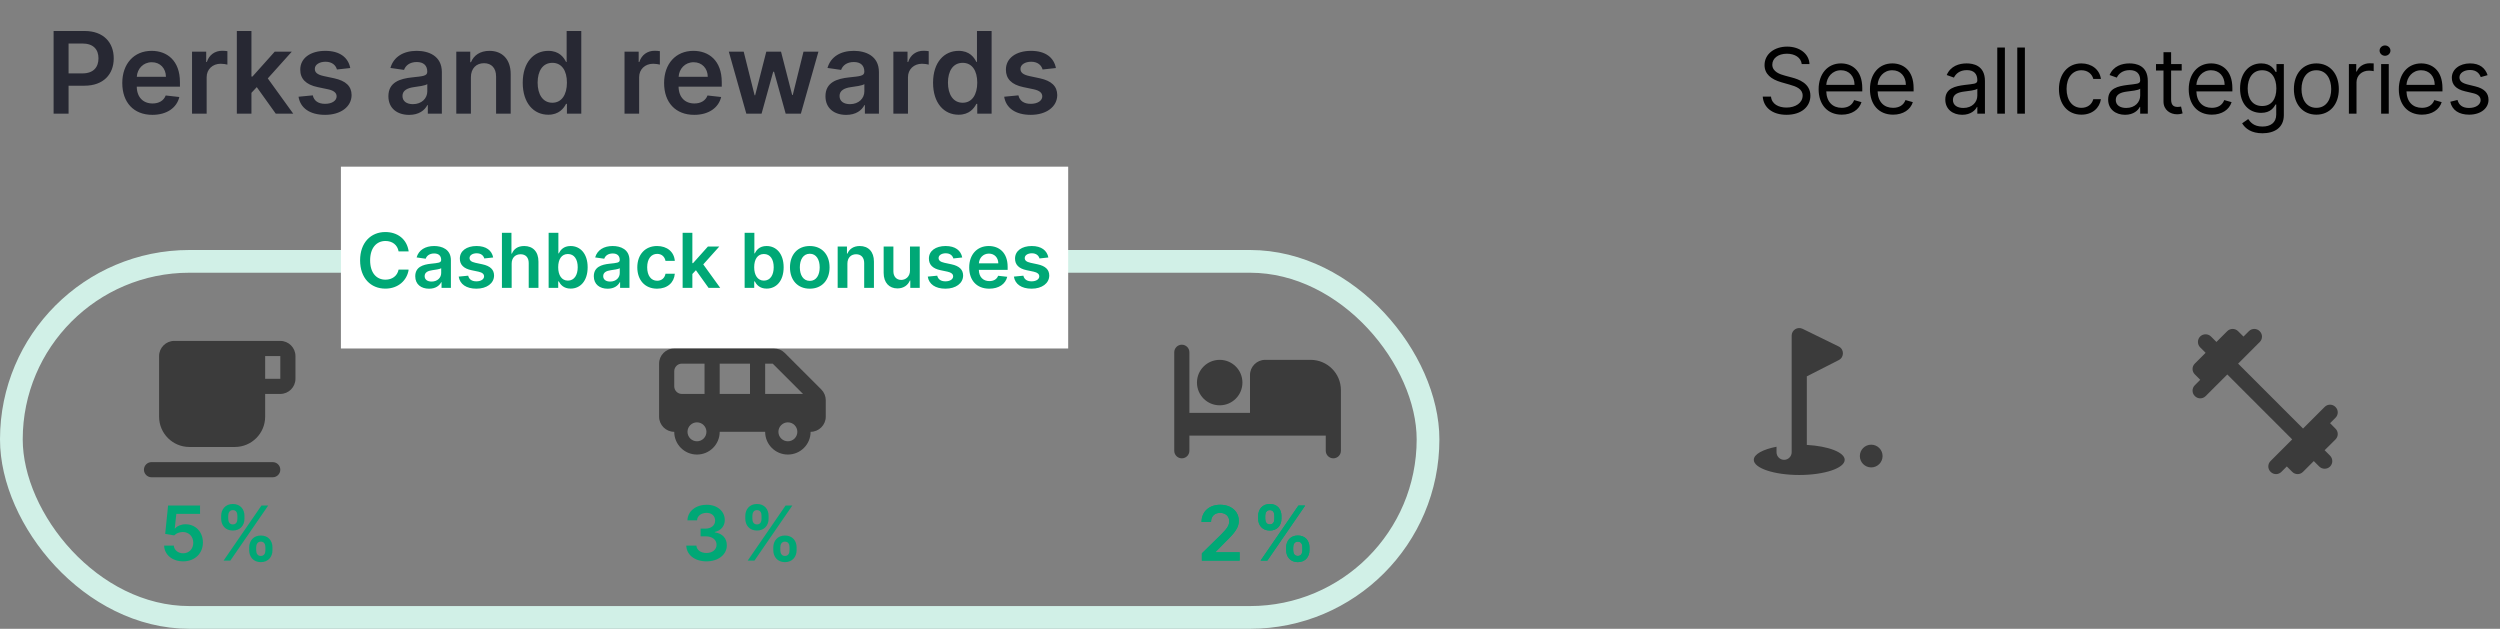 <svg width="330" height="83" viewBox="0 0 330 83" fill="none" xmlns="http://www.w3.org/2000/svg">
<rect x="0" y="0" width="330" height="83" fill="#808080" stroke="none"/>
<rect x="1.5" y="34.5" width="187" height="47" rx="23.5" stroke="#D1F0E7" stroke-width="3"/>
<path d="M7.076 15H9.052V11.314H11.14C13.66 11.314 15.013 9.801 15.013 7.702C15.013 5.62 13.676 4.091 11.167 4.091H7.076V15ZM9.052 9.689V5.742H10.863C12.344 5.742 12.999 6.541 12.999 7.702C12.999 8.864 12.344 9.689 10.874 9.689H9.052ZM20.115 15.16C22.021 15.16 23.332 14.228 23.673 12.805L21.872 12.603C21.611 13.296 20.972 13.658 20.141 13.658C18.895 13.658 18.069 12.837 18.053 11.436H23.753V10.845C23.753 7.974 22.027 6.712 20.013 6.712C17.67 6.712 16.141 8.432 16.141 10.957C16.141 13.524 17.648 15.16 20.115 15.16ZM18.058 10.137C18.117 9.093 18.889 8.214 20.04 8.214C21.148 8.214 21.894 9.023 21.904 10.137H18.058ZM25.349 15H27.278V10.19C27.278 9.151 28.061 8.416 29.121 8.416C29.446 8.416 29.851 8.475 30.016 8.528V6.754C29.84 6.722 29.536 6.701 29.323 6.701C28.386 6.701 27.603 7.234 27.304 8.182H27.219V6.818H25.349V15ZM31.262 15H33.191V12.251L33.894 11.5L36.397 15H38.704L35.348 10.35L38.517 6.818H36.264L33.324 10.105H33.191V4.091H31.262V15ZM46.234 8.981C45.968 7.596 44.86 6.712 42.943 6.712C40.972 6.712 39.629 7.681 39.635 9.194C39.629 10.387 40.364 11.175 41.936 11.5L43.331 11.793C44.082 11.959 44.434 12.262 44.434 12.726C44.434 13.285 43.827 13.706 42.911 13.706C42.026 13.706 41.451 13.322 41.286 12.587L39.406 12.768C39.645 14.27 40.908 15.16 42.916 15.16C44.961 15.16 46.405 14.1 46.41 12.55C46.405 11.383 45.654 10.669 44.109 10.334L42.714 10.036C41.883 9.849 41.552 9.561 41.558 9.087C41.552 8.533 42.165 8.15 42.969 8.15C43.859 8.15 44.328 8.635 44.477 9.173L46.234 8.981ZM54.006 15.165C55.29 15.165 56.057 14.563 56.409 13.876H56.473V15H58.326V9.524C58.326 7.362 56.563 6.712 55.002 6.712C53.282 6.712 51.961 7.479 51.535 8.97L53.335 9.226C53.527 8.667 54.07 8.187 55.013 8.187C55.908 8.187 56.398 8.645 56.398 9.45V9.482C56.398 10.036 55.817 10.062 54.374 10.217C52.786 10.387 51.268 10.861 51.268 12.704C51.268 14.313 52.446 15.165 54.006 15.165ZM54.507 13.748C53.703 13.748 53.127 13.381 53.127 12.672C53.127 11.932 53.772 11.623 54.635 11.5C55.141 11.431 56.153 11.303 56.403 11.101V12.065C56.403 12.976 55.668 13.748 54.507 13.748ZM62.159 10.206C62.159 9.023 62.873 8.342 63.89 8.342C64.886 8.342 65.483 8.997 65.483 10.089V15H67.411V9.79C67.416 7.83 66.298 6.712 64.609 6.712C63.384 6.712 62.542 7.298 62.17 8.208H62.074V6.818H60.231V15H62.159V10.206ZM72.373 15.144C73.779 15.144 74.413 14.307 74.717 13.711H74.834V15H76.73V4.091H74.797V8.171H74.717C74.424 7.58 73.822 6.712 72.378 6.712C70.487 6.712 69.001 8.192 69.001 10.92C69.001 13.615 70.445 15.144 72.373 15.144ZM72.911 13.562C71.638 13.562 70.967 12.443 70.967 10.909C70.967 9.386 71.627 8.294 72.911 8.294C74.152 8.294 74.834 9.322 74.834 10.909C74.834 12.496 74.141 13.562 72.911 13.562ZM82.437 15H84.365V10.19C84.365 9.151 85.148 8.416 86.208 8.416C86.533 8.416 86.938 8.475 87.103 8.528V6.754C86.927 6.722 86.624 6.701 86.41 6.701C85.473 6.701 84.69 7.234 84.392 8.182H84.306V6.818H82.437V15ZM91.635 15.16C93.542 15.16 94.852 14.228 95.193 12.805L93.393 12.603C93.132 13.296 92.492 13.658 91.661 13.658C90.415 13.658 89.589 12.837 89.573 11.436H95.273V10.845C95.273 7.974 93.547 6.712 91.534 6.712C89.19 6.712 87.661 8.432 87.661 10.957C87.661 13.524 89.168 15.16 91.635 15.16ZM89.579 10.137C89.637 9.093 90.41 8.214 91.56 8.214C92.668 8.214 93.414 9.023 93.425 10.137H89.579ZM98.514 15H100.528L102.062 9.471H102.174L103.708 15H105.716L108.033 6.818H106.062L104.645 12.539H104.565L103.095 6.818H101.151L99.681 12.571H99.606L98.168 6.818H96.203L98.514 15ZM111.699 15.165C112.983 15.165 113.75 14.563 114.102 13.876H114.166V15H116.019V9.524C116.019 7.362 114.256 6.712 112.695 6.712C110.975 6.712 109.654 7.479 109.228 8.97L111.028 9.226C111.22 8.667 111.763 8.187 112.706 8.187C113.601 8.187 114.091 8.645 114.091 9.45V9.482C114.091 10.036 113.51 10.062 112.067 10.217C110.48 10.387 108.961 10.861 108.961 12.704C108.961 14.313 110.139 15.165 111.699 15.165ZM112.2 13.748C111.396 13.748 110.82 13.381 110.82 12.672C110.82 11.932 111.465 11.623 112.328 11.5C112.834 11.431 113.846 11.303 114.096 11.101V12.065C114.096 12.976 113.361 13.748 112.2 13.748ZM117.924 15H119.852V10.19C119.852 9.151 120.635 8.416 121.695 8.416C122.02 8.416 122.425 8.475 122.59 8.528V6.754C122.414 6.722 122.111 6.701 121.898 6.701C120.96 6.701 120.177 7.234 119.879 8.182H119.793V6.818H117.924V15ZM126.536 15.144C127.942 15.144 128.576 14.307 128.88 13.711H128.997V15H130.893V4.091H128.96V8.171H128.88C128.587 7.58 127.985 6.712 126.541 6.712C124.65 6.712 123.164 8.192 123.164 10.92C123.164 13.615 124.608 15.144 126.536 15.144ZM127.074 13.562C125.801 13.562 125.13 12.443 125.13 10.909C125.13 9.386 125.79 8.294 127.074 8.294C128.315 8.294 128.997 9.322 128.997 10.909C128.997 12.496 128.304 13.562 127.074 13.562ZM139.38 8.981C139.114 7.596 138.006 6.712 136.088 6.712C134.117 6.712 132.775 7.681 132.78 9.194C132.775 10.387 133.51 11.175 135.081 11.5L136.477 11.793C137.228 11.959 137.58 12.262 137.58 12.726C137.58 13.285 136.972 13.706 136.056 13.706C135.172 13.706 134.597 13.322 134.431 12.587L132.551 12.768C132.791 14.27 134.053 15.16 136.061 15.16C138.107 15.16 139.55 14.1 139.556 12.55C139.55 11.383 138.799 10.669 137.255 10.334L135.859 10.036C135.028 9.849 134.698 9.561 134.703 9.087C134.698 8.533 135.31 8.15 136.115 8.15C137.004 8.15 137.473 8.635 137.622 9.173L139.38 8.981Z" fill="#272833"/>
<path d="M93.256 74.099C94.812 74.099 95.945 73.208 95.941 71.979C95.945 71.07 95.376 70.417 94.357 70.271V70.215C95.146 70.044 95.675 69.458 95.671 68.641C95.675 67.533 94.73 66.628 93.278 66.628C91.864 66.628 90.771 67.469 90.742 68.688H92.01C92.031 68.077 92.599 67.697 93.271 67.697C93.949 67.697 94.4 68.109 94.396 68.719C94.4 69.355 93.874 69.778 93.121 69.778H92.479V70.793H93.121C94.041 70.793 94.588 71.255 94.585 71.912C94.588 72.555 94.031 72.995 93.253 72.995C92.521 72.995 91.957 72.615 91.925 72.022H90.59C90.625 73.251 91.722 74.099 93.256 74.099ZM102.075 72.636C102.079 73.481 102.615 74.202 103.613 74.202C104.607 74.202 105.154 73.481 105.151 72.636V72.253C105.154 71.401 104.622 70.687 103.613 70.687C102.629 70.687 102.079 71.408 102.075 72.253V72.636ZM98.379 68.474C98.382 69.32 98.918 70.033 99.92 70.033C100.911 70.033 101.458 69.327 101.454 68.474V68.091C101.458 67.239 100.925 66.525 99.92 66.525C98.94 66.525 98.382 67.239 98.379 68.091V68.474ZM98.698 74H99.59L104.59 66.727H103.698L98.698 74ZM103.002 72.253C103.006 71.876 103.166 71.496 103.613 71.496C104.082 71.496 104.22 71.876 104.217 72.253V72.636C104.22 73.013 104.068 73.386 103.613 73.386C103.159 73.386 103.006 73.009 103.002 72.636V72.253ZM99.313 68.091C99.316 67.718 99.469 67.335 99.92 67.335C100.389 67.335 100.524 67.715 100.52 68.091V68.474C100.524 68.851 100.374 69.224 99.92 69.224C99.465 69.224 99.316 68.851 99.313 68.474V68.091Z" fill="#00A876"/>
<path d="M158.646 74H163.632V72.899H160.464V72.849L161.718 71.575C163.131 70.218 163.522 69.558 163.522 68.737C163.522 67.519 162.531 66.628 161.068 66.628C159.626 66.628 158.604 67.523 158.604 68.904H159.857C159.857 68.162 160.326 67.697 161.05 67.697C161.743 67.697 162.258 68.119 162.258 68.805C162.258 69.412 161.888 69.845 161.171 70.573L158.646 73.048V74ZM169.773 72.636C169.776 73.481 170.313 74.202 171.31 74.202C172.305 74.202 172.852 73.481 172.848 72.636V72.253C172.852 71.401 172.319 70.687 171.31 70.687C170.327 70.687 169.776 71.408 169.773 72.253V72.636ZM166.076 68.474C166.08 69.32 166.616 70.033 167.617 70.033C168.608 70.033 169.155 69.327 169.151 68.474V68.091C169.155 67.239 168.622 66.525 167.617 66.525C166.637 66.525 166.08 67.239 166.076 68.091V68.474ZM166.396 74H167.287L172.287 66.727H171.396L166.396 74ZM170.7 72.253C170.703 71.876 170.863 71.496 171.31 71.496C171.779 71.496 171.918 71.876 171.914 72.253V72.636C171.918 73.013 171.765 73.386 171.31 73.386C170.856 73.386 170.703 73.009 170.7 72.636V72.253ZM167.01 68.091C167.014 67.718 167.166 67.335 167.617 67.335C168.086 67.335 168.221 67.715 168.217 68.091V68.474C168.221 68.851 168.072 69.224 167.617 69.224C167.163 69.224 167.014 68.851 167.01 68.474V68.091Z" fill="#00A876"/>
<path d="M158.646 74H163.632V72.899H160.464V72.849L161.718 71.575C163.131 70.218 163.522 69.558 163.522 68.737C163.522 67.519 162.531 66.628 161.068 66.628C159.626 66.628 158.604 67.523 158.604 68.904H159.857C159.857 68.162 160.326 67.697 161.05 67.697C161.743 67.697 162.258 68.119 162.258 68.805C162.258 69.412 161.888 69.845 161.171 70.573L158.646 73.048V74ZM169.773 72.636C169.776 73.481 170.313 74.202 171.31 74.202C172.305 74.202 172.852 73.481 172.848 72.636V72.253C172.852 71.401 172.319 70.687 171.31 70.687C170.327 70.687 169.776 71.408 169.773 72.253V72.636ZM166.076 68.474C166.08 69.32 166.616 70.033 167.617 70.033C168.608 70.033 169.155 69.327 169.151 68.474V68.091C169.155 67.239 168.622 66.525 167.617 66.525C166.637 66.525 166.08 67.239 166.076 68.091V68.474ZM166.396 74H167.287L172.287 66.727H171.396L166.396 74ZM170.7 72.253C170.703 71.876 170.863 71.496 171.31 71.496C171.779 71.496 171.918 71.876 171.914 72.253V72.636C171.918 73.013 171.765 73.386 171.31 73.386C170.856 73.386 170.703 73.009 170.7 72.636V72.253ZM167.01 68.091C167.014 67.718 167.166 67.335 167.617 67.335C168.086 67.335 168.221 67.715 168.217 68.091V68.474C168.221 68.851 168.072 69.224 167.617 69.224C167.163 69.224 167.014 68.851 167.01 68.474V68.091Z" fill="#00A876"/>
<rect width="96" height="24" transform="translate(45 22)" fill="white"/>
<path d="M53.943 33.181C53.719 31.565 52.476 30.628 50.864 30.628C48.964 30.628 47.533 32.013 47.533 34.364C47.533 36.711 48.946 38.099 50.864 38.099C52.593 38.099 53.74 36.981 53.943 35.592L52.614 35.585C52.447 36.438 51.751 36.917 50.881 36.917C49.702 36.917 48.857 36.033 48.857 34.364C48.857 32.723 49.695 31.81 50.885 31.81C51.769 31.81 52.462 32.311 52.614 33.181H53.943ZM56.639 38.11C57.495 38.11 58.006 37.709 58.24 37.251H58.283V38H59.519V34.349C59.519 32.908 58.343 32.474 57.303 32.474C56.156 32.474 55.275 32.986 54.991 33.98L56.191 34.151C56.319 33.778 56.681 33.458 57.31 33.458C57.907 33.458 58.233 33.764 58.233 34.3V34.321C58.233 34.69 57.846 34.708 56.884 34.811C55.825 34.925 54.813 35.241 54.813 36.469C54.813 37.542 55.598 38.11 56.639 38.11ZM56.973 37.166C56.436 37.166 56.053 36.92 56.053 36.448C56.053 35.955 56.483 35.749 57.058 35.667C57.395 35.621 58.07 35.535 58.237 35.401V36.043C58.237 36.651 57.747 37.166 56.973 37.166ZM65.099 33.987C64.922 33.064 64.183 32.474 62.905 32.474C61.591 32.474 60.696 33.121 60.7 34.129C60.696 34.925 61.186 35.45 62.234 35.667L63.164 35.862C63.665 35.972 63.899 36.175 63.899 36.484C63.899 36.856 63.494 37.137 62.883 37.137C62.294 37.137 61.91 36.881 61.8 36.391L60.547 36.512C60.707 37.514 61.548 38.106 62.887 38.106C64.251 38.106 65.213 37.4 65.217 36.367C65.213 35.589 64.712 35.113 63.682 34.889L62.752 34.69C62.198 34.566 61.978 34.374 61.981 34.058C61.978 33.689 62.386 33.433 62.923 33.433C63.516 33.433 63.828 33.756 63.928 34.115L65.099 33.987ZM67.539 34.804C67.539 34.016 68.029 33.561 68.718 33.561C69.393 33.561 69.791 33.991 69.791 34.726V38H71.076V34.527C71.076 33.209 70.33 32.474 69.198 32.474C68.359 32.474 67.827 32.854 67.575 33.472H67.511V30.727H66.254V38H67.539V34.804ZM72.42 38H73.684V37.141H73.759C73.961 37.538 74.384 38.096 75.322 38.096C76.607 38.096 77.569 37.077 77.569 35.28C77.569 33.462 76.579 32.474 75.318 32.474C74.356 32.474 73.954 33.053 73.759 33.447H73.706V30.727H72.42V38ZM73.681 35.273C73.681 34.215 74.135 33.529 74.963 33.529C75.819 33.529 76.259 34.257 76.259 35.273C76.259 36.295 75.812 37.041 74.963 37.041C74.143 37.041 73.681 36.331 73.681 35.273ZM80.209 38.11C81.065 38.11 81.576 37.709 81.81 37.251H81.853V38H83.089V34.349C83.089 32.908 81.913 32.474 80.873 32.474C79.726 32.474 78.845 32.986 78.561 33.98L79.761 34.151C79.889 33.778 80.251 33.458 80.88 33.458C81.477 33.458 81.803 33.764 81.803 34.3V34.321C81.803 34.69 81.416 34.708 80.454 34.811C79.396 34.925 78.384 35.241 78.384 36.469C78.384 37.542 79.168 38.11 80.209 38.11ZM80.543 37.166C80.006 37.166 79.623 36.92 79.623 36.448C79.623 35.955 80.053 35.749 80.628 35.667C80.965 35.621 81.64 35.535 81.807 35.401V36.043C81.807 36.651 81.317 37.166 80.543 37.166ZM86.738 38.106C88.108 38.106 88.982 37.293 89.074 36.136H87.846C87.736 36.722 87.313 37.059 86.748 37.059C85.946 37.059 85.427 36.388 85.427 35.273C85.427 34.172 85.957 33.511 86.748 33.511C87.366 33.511 87.746 33.909 87.846 34.435H89.074C88.986 33.252 88.062 32.474 86.731 32.474C85.133 32.474 84.124 33.629 84.124 35.294C84.124 36.945 85.108 38.106 86.738 38.106ZM90.107 38H91.392V36.168L91.861 35.667L93.53 38H95.068L92.831 34.9L94.944 32.545H93.442L91.481 34.736H91.392V30.727H90.107V38ZM98.292 38H99.556V37.141H99.63C99.833 37.538 100.255 38.096 101.193 38.096C102.478 38.096 103.441 37.077 103.441 35.28C103.441 33.462 102.45 32.474 101.189 32.474C100.227 32.474 99.826 33.053 99.63 33.447H99.577V30.727H98.292V38ZM99.552 35.273C99.552 34.215 100.007 33.529 100.834 33.529C101.69 33.529 102.13 34.257 102.13 35.273C102.13 36.295 101.683 37.041 100.834 37.041C100.014 37.041 99.552 36.331 99.552 35.273ZM106.89 38.106C108.488 38.106 109.503 36.981 109.503 35.294C109.503 33.604 108.488 32.474 106.89 32.474C105.292 32.474 104.276 33.604 104.276 35.294C104.276 36.981 105.292 38.106 106.89 38.106ZM106.897 37.077C106.013 37.077 105.579 36.288 105.579 35.291C105.579 34.293 106.013 33.494 106.897 33.494C107.767 33.494 108.2 34.293 108.2 35.291C108.2 36.288 107.767 37.077 106.897 37.077ZM111.857 34.804C111.857 34.016 112.333 33.561 113.011 33.561C113.675 33.561 114.073 33.998 114.073 34.726V38H115.359V34.527C115.362 33.22 114.616 32.474 113.491 32.474C112.674 32.474 112.113 32.865 111.864 33.472H111.8V32.545H110.572V38H111.857V34.804ZM120.119 35.706C120.119 36.537 119.526 36.949 118.958 36.949C118.34 36.949 117.928 36.512 117.928 35.82V32.545H116.642V36.019C116.642 37.329 117.388 38.071 118.461 38.071C119.277 38.071 119.853 37.641 120.101 37.031H120.158V38H121.404V32.545H120.119V35.706ZM127.014 33.987C126.837 33.064 126.098 32.474 124.82 32.474C123.506 32.474 122.611 33.121 122.615 34.129C122.611 34.925 123.101 35.45 124.149 35.667L125.079 35.862C125.58 35.972 125.814 36.175 125.814 36.484C125.814 36.856 125.409 37.137 124.798 37.137C124.209 37.137 123.825 36.881 123.715 36.391L122.462 36.512C122.622 37.514 123.463 38.106 124.802 38.106C126.166 38.106 127.128 37.4 127.132 36.367C127.128 35.589 126.627 35.113 125.597 34.889L124.667 34.69C124.113 34.566 123.893 34.374 123.896 34.058C123.893 33.689 124.301 33.433 124.838 33.433C125.431 33.433 125.743 33.756 125.843 34.115L127.014 33.987ZM130.583 38.106C131.855 38.106 132.728 37.485 132.956 36.537L131.755 36.402C131.581 36.864 131.155 37.105 130.601 37.105C129.77 37.105 129.22 36.558 129.209 35.624H133.009V35.23C133.009 33.316 131.858 32.474 130.516 32.474C128.953 32.474 127.934 33.621 127.934 35.305C127.934 37.016 128.939 38.106 130.583 38.106ZM129.213 34.758C129.252 34.062 129.767 33.476 130.534 33.476C131.272 33.476 131.769 34.016 131.777 34.758H129.213ZM138.384 33.987C138.207 33.064 137.468 32.474 136.19 32.474C134.876 32.474 133.981 33.121 133.985 34.129C133.981 34.925 134.471 35.45 135.519 35.667L136.449 35.862C136.95 35.972 137.184 36.175 137.184 36.484C137.184 36.856 136.779 37.137 136.168 37.137C135.579 37.137 135.195 36.881 135.085 36.391L133.832 36.512C133.992 37.514 134.833 38.106 136.172 38.106C137.536 38.106 138.498 37.4 138.502 36.367C138.498 35.589 137.997 35.113 136.967 34.889L136.037 34.69C135.483 34.566 135.263 34.374 135.267 34.058C135.263 33.689 135.671 33.433 136.208 33.433C136.801 33.433 137.113 33.756 137.213 34.115L138.384 33.987Z" fill="#00A876"/>
<path fill-rule="evenodd" clip-rule="evenodd" d="M238.5 49.678V58.728C241.34 58.888 243.5 59.708 243.5 60.698C243.5 61.798 240.81 62.698 237.5 62.698C234.19 62.698 231.5 61.798 231.5 60.698C231.5 59.958 232.71 59.318 234.5 58.968V59.698C234.5 60.248 234.95 60.698 235.5 60.698C236.05 60.698 236.5 60.248 236.5 59.698V44.298C236.5 43.558 237.28 43.078 237.95 43.408L242.71 45.738C243.45 46.098 243.45 47.158 242.72 47.528L238.5 49.678ZM245.5 60.198C245.5 59.37 246.172 58.698 247 58.698C247.828 58.698 248.5 59.37 248.5 60.198C248.5 61.026 247.828 61.698 247 61.698C246.172 61.698 245.5 61.026 245.5 60.198Z" fill="black" fill-opacity="0.54"/>
<path fill-rule="evenodd" clip-rule="evenodd" d="M167 47.5H173C175.21 47.5 177 49.29 177 51.5V59.5C177 60.05 176.55 60.5 176 60.5C175.45 60.5 175 60.05 175 59.5V57.5H157V59.5C157 60.05 156.55 60.5 156 60.5C155.45 60.5 155 60.05 155 59.5V46.5C155 45.95 155.45 45.5 156 45.5C156.55 45.5 157 45.95 157 46.5V54.5H165V49.5C165 48.4 165.9 47.5 167 47.5ZM164 50.5C164 52.16 162.66 53.5 161 53.5C159.34 53.5 158 52.16 158 50.5C158 48.84 159.34 47.5 161 47.5C162.66 47.5 164 48.84 164 50.5Z" fill="black" fill-opacity="0.54"/>
<path d="M307.57 55.86L308.29 55.14C308.68 54.75 308.68 54.12 308.29 53.73L308.27 53.71C308.083 53.523 307.829 53.417 307.565 53.417C307.3 53.417 307.047 53.523 306.86 53.71L304 56.57L295.43 48L298.29 45.14C298.68 44.75 298.68 44.12 298.29 43.73L298.27 43.71C298.083 43.523 297.829 43.417 297.565 43.417C297.3 43.417 297.047 43.523 296.86 43.71L296.14 44.43L295.42 43.71C295.03 43.32 294.39 43.32 294 43.71L292.57 45.14L291.85 44.42C291.46 44.03 290.81 44.03 290.42 44.42C290.03 44.81 290.03 45.46 290.42 45.85L291.14 46.57L289.71 48C289.32 48.39 289.32 49.02 289.71 49.41L290.43 50.13L289.71 50.86C289.32 51.25 289.32 51.88 289.71 52.27L289.73 52.29C290.12 52.68 290.75 52.68 291.14 52.29L294 49.43L302.57 58L299.71 60.86C299.32 61.25 299.32 61.88 299.71 62.27L299.73 62.29C300.12 62.68 300.75 62.68 301.14 62.29L301.86 61.57L302.58 62.29C302.97 62.68 303.6 62.68 303.99 62.29L305.42 60.86L306.14 61.58C306.53 61.97 307.18 61.97 307.57 61.58C307.96 61.19 307.96 60.54 307.57 60.15L306.85 59.43L308.29 58C308.68 57.61 308.68 56.98 308.29 56.59L307.57 55.86Z" fill="black" fill-opacity="0.54"/>
<path fill-rule="evenodd" clip-rule="evenodd" d="M103.58 46.58L108.41 51.41C108.79 51.79 109 52.3 109 52.83V55C109 56.1 108.1 57 107 57C107 58.66 105.66 60 104 60C102.34 60 101 58.66 101 57H95C95 58.66 93.66 60 92 60C90.34 60 89 58.66 89 57C87.9 57 87 56.1 87 55V48C87 46.89 87.9 46 89 46H102.17C102.7 46 103.21 46.21 103.58 46.58ZM89 49V51C89 51.55 89.45 52 90 52H93V48H90C89.45 48 89 48.45 89 49ZM92 58.25C91.31 58.25 90.75 57.69 90.75 57C90.75 56.31 91.31 55.75 92 55.75C92.69 55.75 93.25 56.31 93.25 57C93.25 57.69 92.69 58.25 92 58.25ZM95 52H99V48H95V52ZM104 58.25C103.31 58.25 102.75 57.69 102.75 57C102.75 56.31 103.31 55.75 104 55.75C104.69 55.75 105.25 56.31 105.25 57C105.25 57.69 104.69 58.25 104 58.25ZM101 48V52H106L102 48H101Z" fill="black" fill-opacity="0.54"/>
<path d="M237.83 8.455H238.852C238.805 7.138 237.591 6.153 235.903 6.153C234.233 6.153 232.92 7.125 232.92 8.591C232.92 9.767 233.773 10.466 235.136 10.858L236.21 11.165C237.131 11.421 237.949 11.744 237.949 12.614C237.949 13.568 237.028 14.199 235.818 14.199C234.778 14.199 233.858 13.739 233.773 12.75H232.682C232.784 14.182 233.943 15.153 235.818 15.153C237.83 15.153 238.972 14.046 238.972 12.631C238.972 10.994 237.42 10.466 236.517 10.227L235.631 9.989C234.983 9.818 233.943 9.477 233.943 8.54C233.943 7.705 234.71 7.091 235.869 7.091C236.926 7.091 237.727 7.594 237.83 8.455ZM243.11 15.136C244.439 15.136 245.411 14.472 245.717 13.483L244.746 13.21C244.49 13.892 243.898 14.233 243.11 14.233C241.929 14.233 241.115 13.47 241.068 12.068H245.82V11.642C245.82 9.205 244.371 8.369 243.007 8.369C241.235 8.369 240.058 9.767 240.058 11.778C240.058 13.79 241.217 15.136 243.11 15.136ZM241.068 11.199C241.137 10.18 241.857 9.273 243.007 9.273C244.098 9.273 244.797 10.091 244.797 11.199H241.068ZM249.886 15.136C251.216 15.136 252.187 14.472 252.494 13.483L251.523 13.21C251.267 13.892 250.675 14.233 249.886 14.233C248.706 14.233 247.892 13.47 247.845 12.068H252.597V11.642C252.597 9.205 251.148 8.369 249.784 8.369C248.011 8.369 246.835 9.767 246.835 11.778C246.835 13.79 247.994 15.136 249.886 15.136ZM247.845 11.199C247.913 10.18 248.633 9.273 249.784 9.273C250.875 9.273 251.574 10.091 251.574 11.199H247.845ZM259.012 15.153C260.154 15.153 260.751 14.54 260.955 14.114H261.007V15H262.012V10.688C262.012 8.608 260.427 8.369 259.592 8.369C258.603 8.369 257.478 8.71 256.967 9.903L257.921 10.244C258.143 9.767 258.667 9.256 259.626 9.256C260.551 9.256 261.007 9.746 261.007 10.585V10.619C261.007 11.105 260.512 11.062 259.319 11.216C258.105 11.374 256.779 11.642 256.779 13.142C256.779 14.421 257.768 15.153 259.012 15.153ZM259.166 14.25C258.365 14.25 257.785 13.892 257.785 13.193C257.785 12.426 258.484 12.188 259.268 12.085C259.694 12.034 260.836 11.915 261.007 11.71V12.631C261.007 13.449 260.359 14.25 259.166 14.25ZM264.646 6.273H263.64V15H264.646V6.273ZM267.286 6.273H266.28V15H267.286V6.273ZM274.747 15.136C276.196 15.136 277.15 14.25 277.321 13.091H276.315C276.128 13.807 275.531 14.233 274.747 14.233C273.554 14.233 272.787 13.244 272.787 11.727C272.787 10.244 273.571 9.273 274.747 9.273C275.633 9.273 276.162 9.818 276.315 10.415H277.321C277.15 9.188 276.111 8.369 274.73 8.369C272.957 8.369 271.781 9.767 271.781 11.761C271.781 13.722 272.906 15.136 274.747 15.136ZM280.509 15.153C281.651 15.153 282.248 14.54 282.453 14.114H282.504V15H283.509V10.688C283.509 8.608 281.924 8.369 281.089 8.369C280.1 8.369 278.975 8.71 278.464 9.903L279.419 10.244C279.64 9.767 280.164 9.256 281.123 9.256C282.048 9.256 282.504 9.746 282.504 10.585V10.619C282.504 11.105 282.009 11.062 280.816 11.216C279.602 11.374 278.276 11.642 278.276 13.142C278.276 14.421 279.265 15.153 280.509 15.153ZM280.663 14.25C279.862 14.25 279.282 13.892 279.282 13.193C279.282 12.426 279.981 12.188 280.765 12.085C281.191 12.034 282.333 11.915 282.504 11.71V12.631C282.504 13.449 281.856 14.25 280.663 14.25ZM287.984 8.455H286.586V6.886H285.581V8.455H284.592V9.307H285.581V13.398C285.581 14.54 286.501 15.085 287.353 15.085C287.728 15.085 287.967 15.017 288.103 14.966L287.899 14.062C287.814 14.079 287.677 14.114 287.456 14.114C287.012 14.114 286.586 13.977 286.586 13.125V9.307H287.984V8.455ZM291.963 15.136C293.293 15.136 294.264 14.472 294.571 13.483L293.6 13.21C293.344 13.892 292.752 14.233 291.963 14.233C290.783 14.233 289.969 13.47 289.922 12.068H294.673V11.642C294.673 9.205 293.225 8.369 291.861 8.369C290.088 8.369 288.912 9.767 288.912 11.778C288.912 13.79 290.071 15.136 291.963 15.136ZM289.922 11.199C289.99 10.18 290.71 9.273 291.861 9.273C292.952 9.273 293.651 10.091 293.651 11.199H289.922ZM298.638 17.591C300.206 17.591 301.467 16.875 301.467 15.188V8.455H300.496V9.494H300.393C300.172 9.153 299.763 8.369 298.484 8.369C296.831 8.369 295.689 9.682 295.689 11.693C295.689 13.739 296.882 14.898 298.467 14.898C299.746 14.898 300.155 14.148 300.376 13.79H300.462V15.119C300.462 16.21 299.695 16.704 298.638 16.704C297.449 16.704 297.031 16.078 296.763 15.716L295.962 16.278C296.371 16.965 297.176 17.591 298.638 17.591ZM298.604 13.994C297.342 13.994 296.695 13.04 296.695 11.676C296.695 10.347 297.325 9.273 298.604 9.273C299.831 9.273 300.479 10.261 300.479 11.676C300.479 13.125 299.814 13.994 298.604 13.994ZM305.76 15.136C307.532 15.136 308.726 13.79 308.726 11.761C308.726 9.716 307.532 8.369 305.76 8.369C303.987 8.369 302.794 9.716 302.794 11.761C302.794 13.79 303.987 15.136 305.76 15.136ZM305.76 14.233C304.413 14.233 303.799 13.074 303.799 11.761C303.799 10.449 304.413 9.273 305.76 9.273C307.106 9.273 307.72 10.449 307.72 11.761C307.72 13.074 307.106 14.233 305.76 14.233ZM310.053 15H311.059V10.858C311.059 9.972 311.758 9.324 312.712 9.324C312.981 9.324 313.258 9.375 313.326 9.392V8.369C313.211 8.361 312.947 8.352 312.797 8.352C312.013 8.352 311.332 8.795 311.093 9.443H311.025V8.455H310.053V15ZM314.31 15H315.316V8.455H314.31V15ZM314.822 7.364C315.214 7.364 315.538 7.057 315.538 6.682C315.538 6.307 315.214 6 314.822 6C314.43 6 314.106 6.307 314.106 6.682C314.106 7.057 314.43 7.364 314.822 7.364ZM319.695 15.136C321.024 15.136 321.996 14.472 322.303 13.483L321.331 13.21C321.075 13.892 320.483 14.233 319.695 14.233C318.514 14.233 317.7 13.47 317.654 12.068H322.405V11.642C322.405 9.205 320.956 8.369 319.592 8.369C317.82 8.369 316.644 9.767 316.644 11.778C316.644 13.79 317.803 15.136 319.695 15.136ZM317.654 11.199C317.722 10.18 318.442 9.273 319.592 9.273C320.683 9.273 321.382 10.091 321.382 11.199H317.654ZM328.364 9.92C328.048 8.991 327.341 8.369 326.045 8.369C324.665 8.369 323.642 9.153 323.642 10.261C323.642 11.165 324.179 11.77 325.381 12.051L326.472 12.307C327.132 12.46 327.443 12.776 327.443 13.227C327.443 13.79 326.847 14.25 325.909 14.25C325.087 14.25 324.571 13.896 324.392 13.193L323.437 13.432C323.672 14.544 324.588 15.136 325.926 15.136C327.447 15.136 328.483 14.305 328.483 13.176C328.483 12.264 327.912 11.689 326.744 11.403L325.773 11.165C324.997 10.973 324.648 10.713 324.648 10.21C324.648 9.648 325.244 9.239 326.045 9.239C326.923 9.239 327.285 9.724 327.46 10.176L328.364 9.92Z" fill="black"/>
<path fill-rule="evenodd" clip-rule="evenodd" d="M37 45H23C21.9 45 21 45.9 21 47V55C21 57.21 22.79 59 25 59H31C33.21 59 35 57.21 35 55V52H37C38.1 52 39 51.1 39 50V47C39 45.9 38.1 45 37 45ZM37 50H35V47H37V50ZM36 63H20C19.45 63 19 62.55 19 62C19 61.45 19.45 61 20 61H36C36.55 61 37 61.45 37 62C37 62.55 36.55 63 36 63Z" fill="black" fill-opacity="0.54"/>
<path d="M24.175 74.099C25.712 74.099 26.785 73.055 26.785 71.61C26.785 70.211 25.812 69.202 24.491 69.202C23.901 69.202 23.379 69.437 23.109 69.756H23.067L23.276 67.828H26.405V66.727H22.186L21.806 70.477L22.996 70.673C23.241 70.403 23.702 70.222 24.139 70.225C24.938 70.229 25.514 70.818 25.51 71.642C25.514 72.455 24.952 73.034 24.175 73.034C23.518 73.034 22.989 72.619 22.942 72.022H21.664C21.7 73.229 22.754 74.099 24.175 74.099ZM32.89 72.636C32.894 73.481 33.43 74.202 34.428 74.202C35.422 74.202 35.969 73.481 35.965 72.636V72.253C35.969 71.401 35.436 70.687 34.428 70.687C33.444 70.687 32.894 71.408 32.89 72.253V72.636ZM29.193 68.474C29.197 69.32 29.733 70.033 30.734 70.033C31.725 70.033 32.272 69.327 32.269 68.474V68.091C32.272 67.239 31.739 66.525 30.734 66.525C29.754 66.525 29.197 67.239 29.193 68.091V68.474ZM29.513 74H30.404L35.404 66.727H34.513L29.513 74ZM33.817 72.253C33.82 71.876 33.98 71.496 34.428 71.496C34.896 71.496 35.035 71.876 35.031 72.253V72.636C35.035 73.013 34.882 73.386 34.428 73.386C33.973 73.386 33.82 73.009 33.817 72.636V72.253ZM30.127 68.091C30.131 67.718 30.283 67.335 30.734 67.335C31.203 67.335 31.338 67.715 31.334 68.091V68.474C31.338 68.851 31.189 69.224 30.734 69.224C30.28 69.224 30.131 68.851 30.127 68.474V68.091Z" fill="#00A876"/>
</svg>
